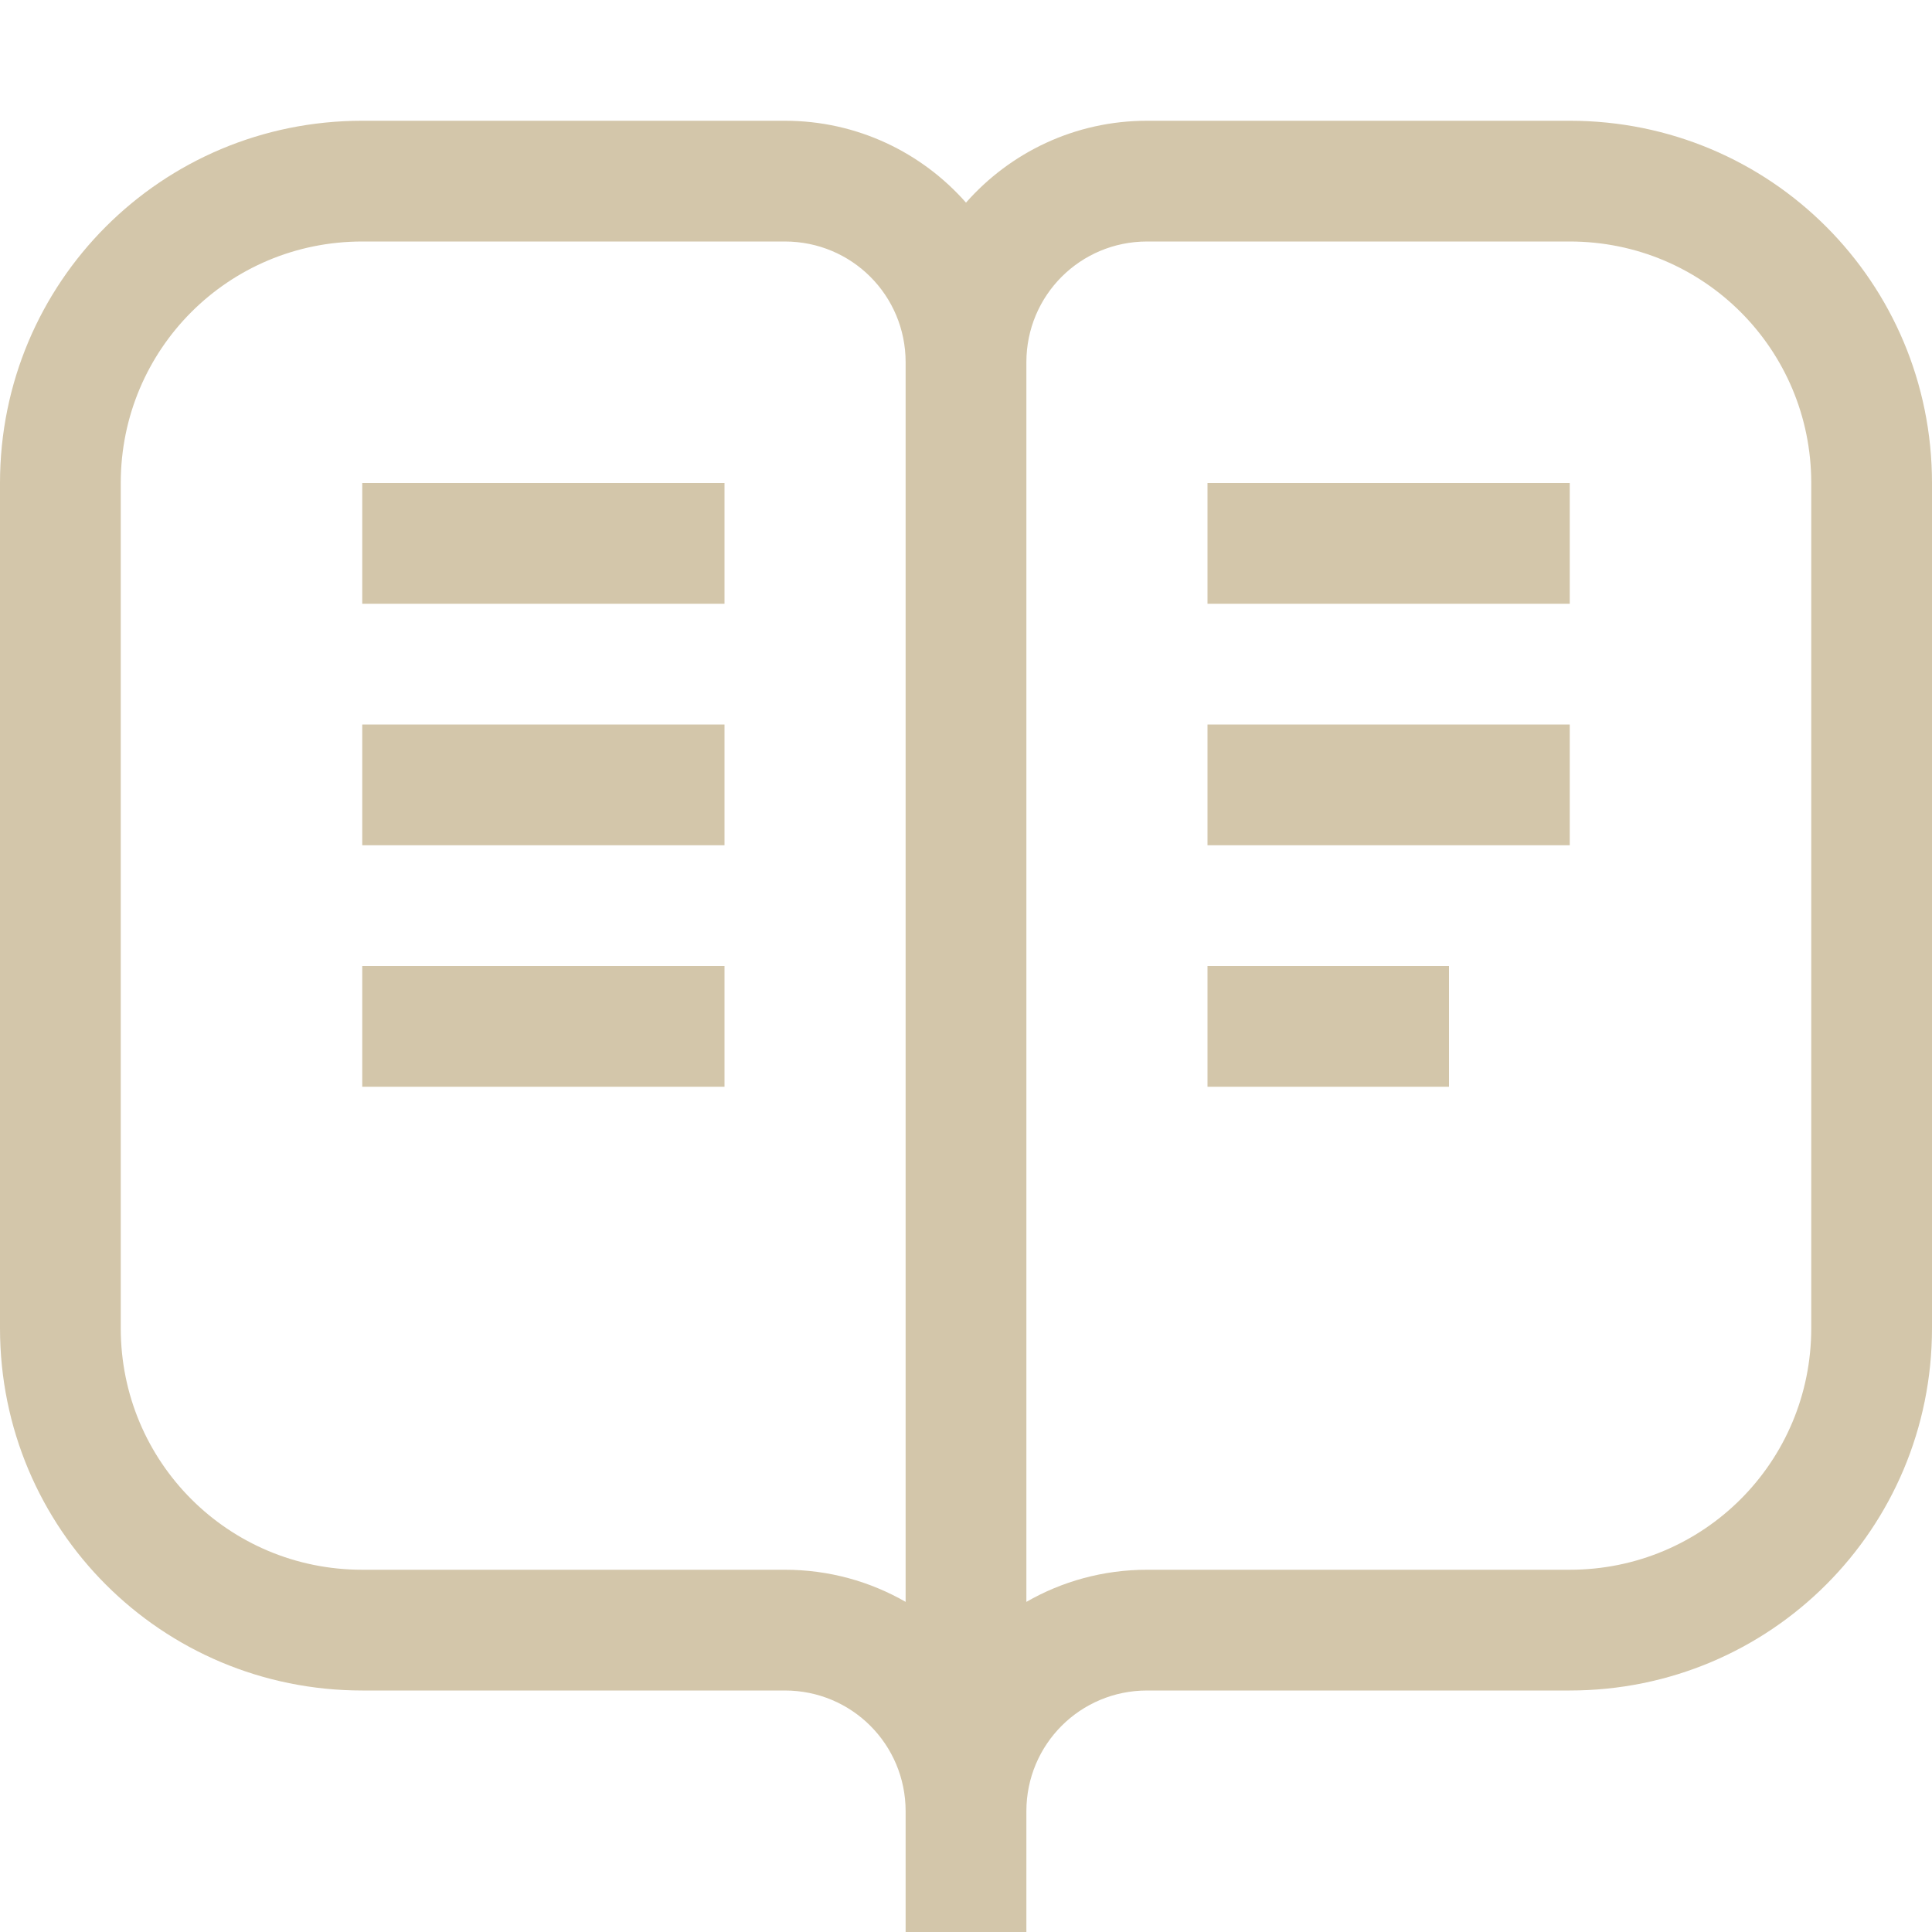 <svg width="16px" height="16px" version="1.1" viewBox="0 0 16 16" xmlns="http://www.w3.org/2000/svg">
 <path d="m3 1c-1.662 0-3 1.338-3 3v7c0 1.662 1.338 3 3 3h1 2.5c0.554 0 1 0.446 1 1v1h1v-1c0-0.554 0.446-1 1-1h2.5 1c1.662 0 3-1.338 3-3v-7c0-1.662-1.338-3-3-3h-1-2.5c-0.599 0-1.134 0.263-1.5 0.678-0.366-0.415-0.901-0.678-1.5-0.678h-2.5-1zm0 1h1 2.5c0.554 0 1 0.446 1 1v10.266c-0.294-0.169-0.635-0.266-1-0.266h-2.5-1c-1.108 0-2-0.892-2-2v-7c0-1.108 0.892-2 2-2zm6.5 0h2.5 1c1.108 0 2 0.892 2 2v7c0 1.108-0.892 2-2 2h-1-2.5c-0.365 0-0.706 0.097-1 0.266v-10.266c0-0.554 0.446-1 1-1zm-6.5 2v1h3v-1h-3zm7 0v1h3v-1h-3zm-7 2v1h3v-1h-3zm7 0v1h3v-1h-3zm-7 2v1h3v-1h-3zm7 0v1h2v-1h-2z" fill="#D3C6AA"/>
</svg>
